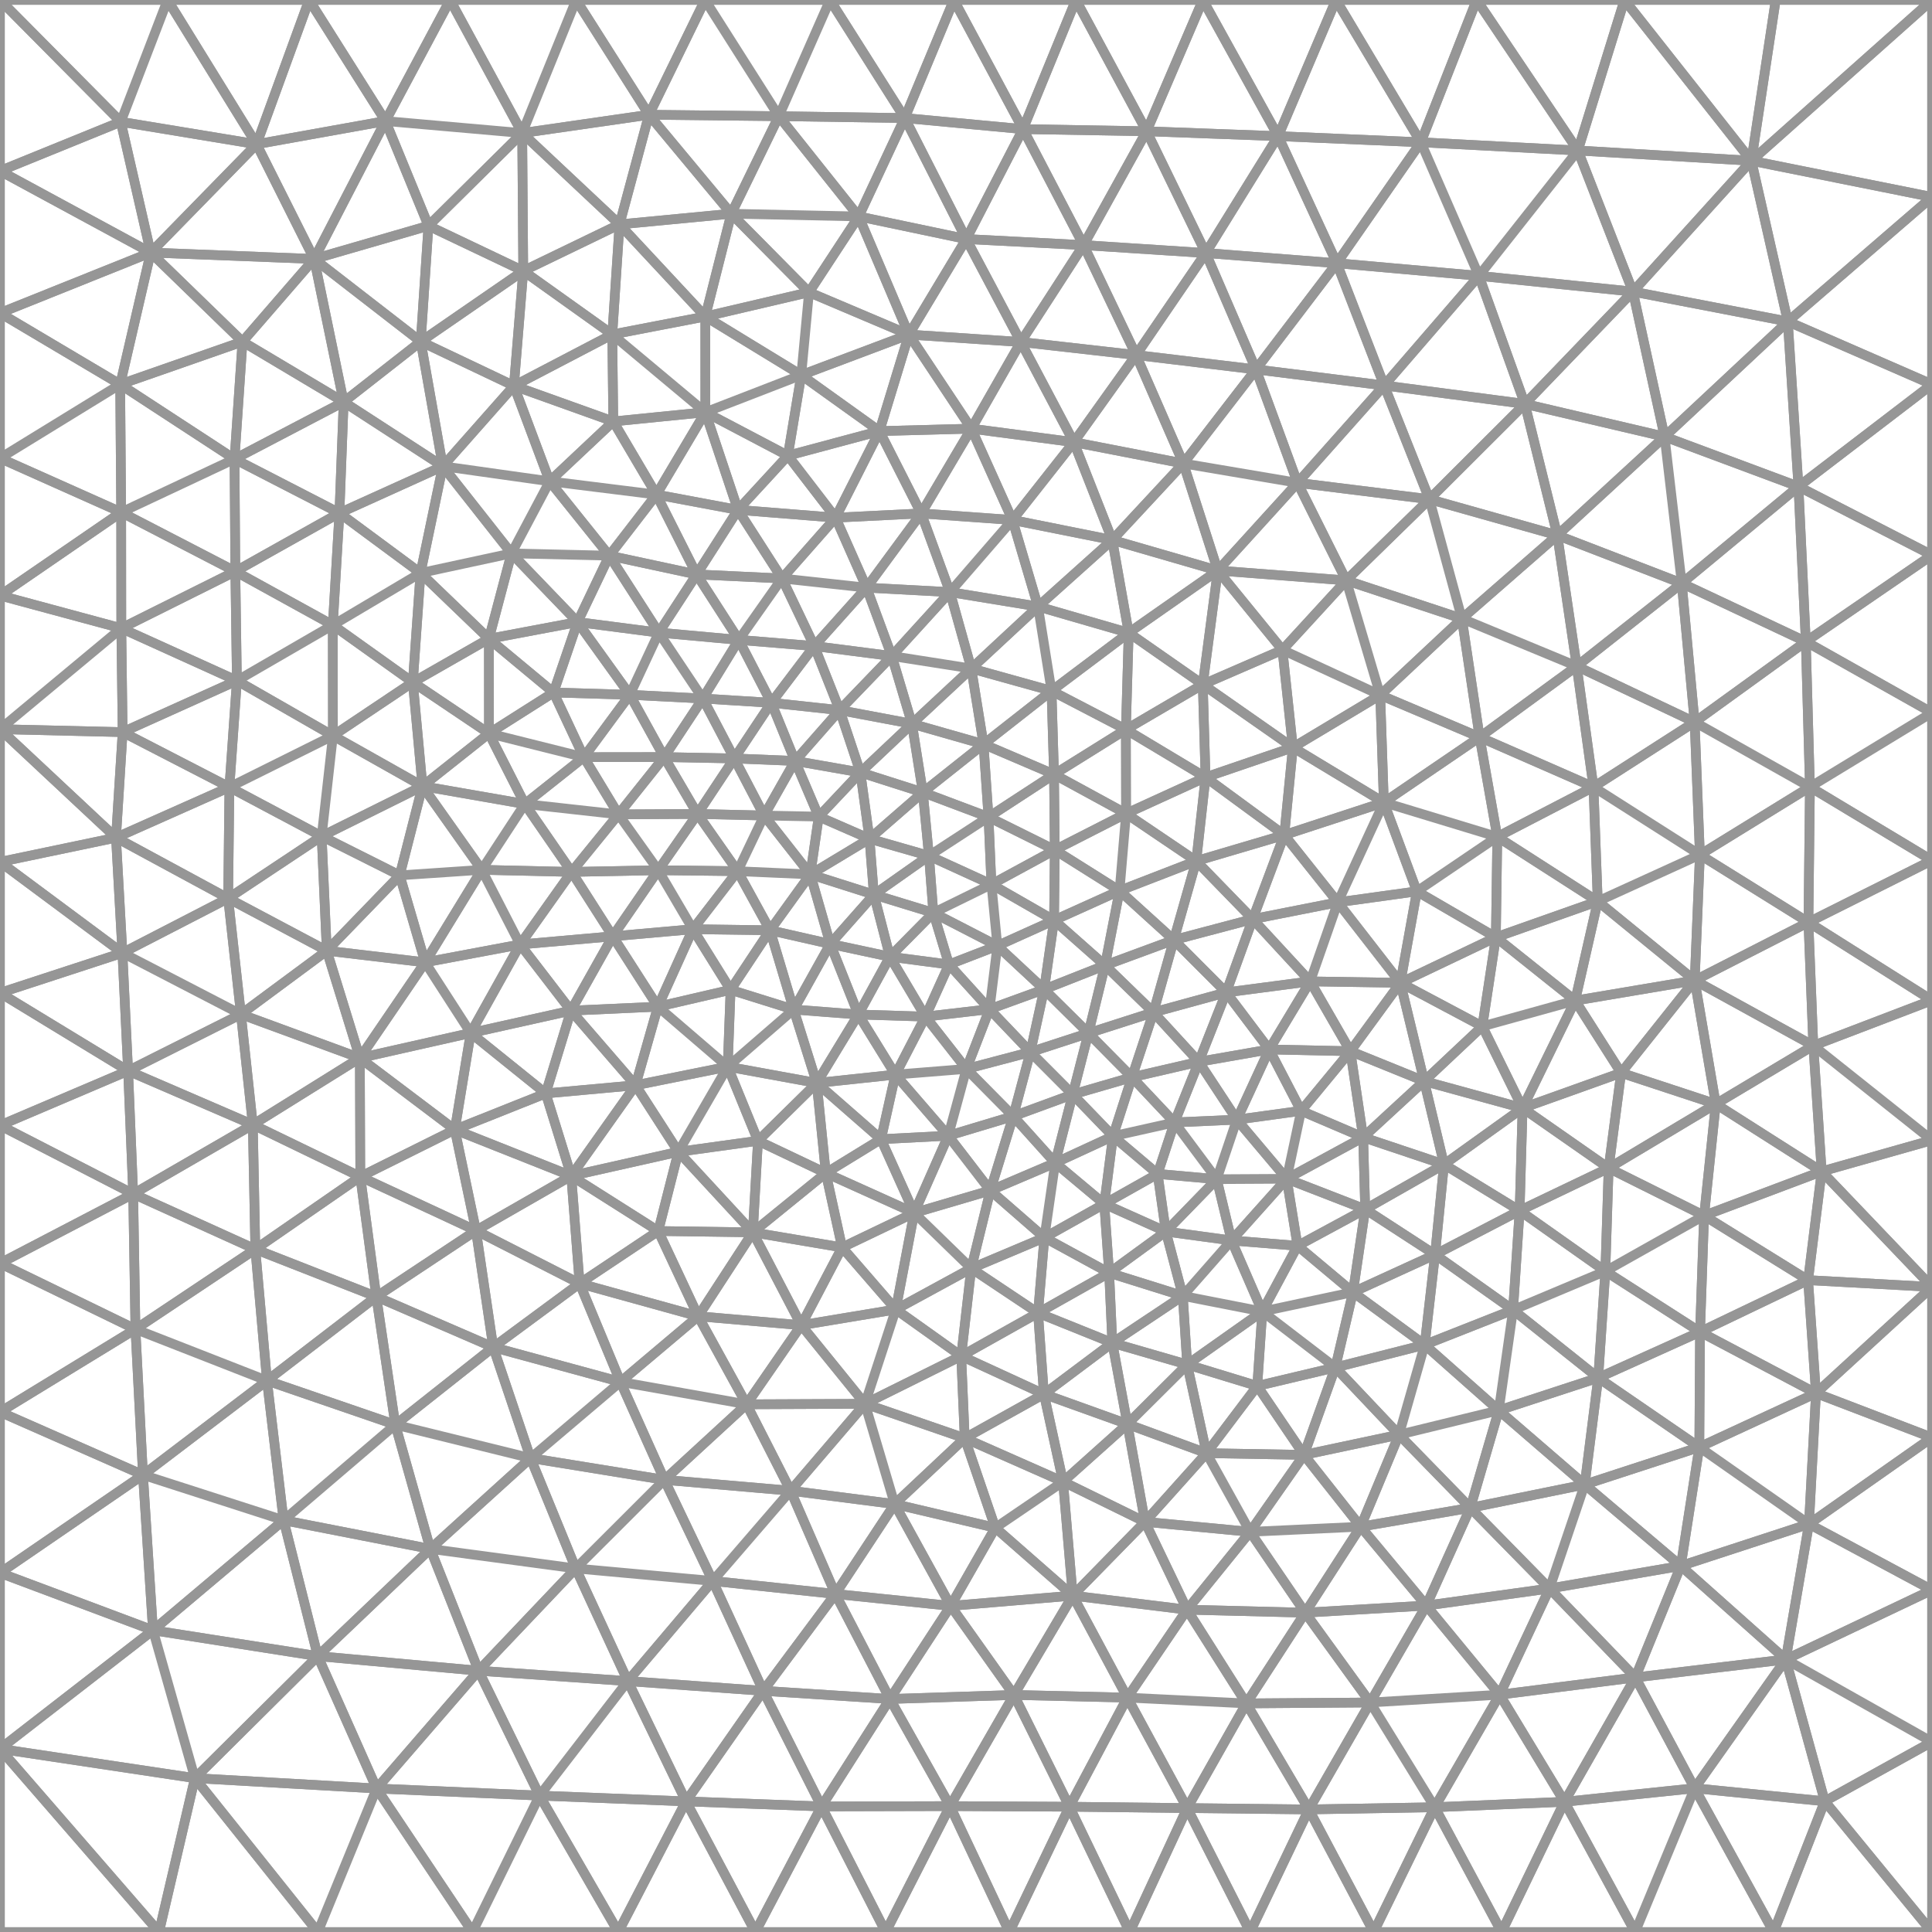 <svg xmlns="http://www.w3.org/2000/svg" viewBox="0 0 100 100"><style>path{fill:none;stroke:#969696;stroke-width:.5;stroke-linejoin:bevel}</style><path d="M100 0h-8.09l-1.258 8.32zM6.252 6.304L0 0v8.847z"/><path d="M6.252 6.304L8.673 0H0zM7.801 13.073L6.252 6.304 0 8.847zM13.281 7.464L8.673 0 6.252 6.304zM77.723 100h6.913l-3.66-6.739zM76.432 0l-2.89 7.364 8.129.426zM69.151 0H62.26l3.896 7.047zM91.91 0h-7.828l6.57 8.32zM100 0l-9.348 8.32L100 10.197z"/><path d="M81.671 7.79L84.082 0h-7.65zM92.537 16.64L100 10.197 90.652 8.32zM100 90.159l-5.55 3.074L100 100z"/><path d="M100 100l-5.55-6.767L91.803 100zM7.801 13.073L0 8.847v7.356zM16.448 85.721l8.322.755-2.496-6.304zM24.637 63.693l4.931-2.829-6.026-2.392zM10.088 92.036L16.451 100l3.043-7.428zM16.451 100h8.007l-4.964-7.428zM69.151 0l-2.995 7.047 7.386.317zM92.537 16.64L100 19.895v-9.698zM93.469 33.21L100 36.888v-8.155zM93.632 78.883L100 82.298V74.41zM94.45 93.233l-2.019-7.341-4.716 6.668z"/><path d="M93.632 78.883L100 74.41l-6.005-2.299z"/><path d="M100 66.611l-6.005 5.5L100 74.41zM93.632 78.883l-1.201 7.009L100 82.298zM39.504 87.517l-3.996 5.722 7.013.262zM29.568 60.864l-1.321-4.268-4.705 1.876zM29.568 60.864l4.503 2.853 1.043-4.1zM29.568 60.864l-4.931 2.829 5.364 2.738zM6.337 49.321l-.333-5.964L0 44.612z"/><path d="M24.363 53.468l3.884 3.128 1.307-4.285z"/><path d="M28.247 56.596l-3.884-3.128-.821 5.004zM22.004 49.81l-5.089-.601 1.712 5.552zM24.77 86.476l-5.276 6.096 8.432.368zM22.274 80.172l7.525 1.01-2.337-5.711zM29.799 81.182l-7.525-1.01 2.496 6.304zM41.472 68.591l4.896-.814-2.781-3.211zM38.642 72.687l6.129-.026-3.299-4.07zM29.568 60.864l.433 5.567 4.07-2.714zM76.432 0h-7.281l4.391 7.364zM84.518 15.094l1.64 7.507 6.379-5.961zM86.158 22.601l-7.233-1.695 1.682 6.8z"/><path d="M86.158 22.601l-1.64-7.507-5.593 5.812zM84.518 15.094l8.019 1.546-1.885-8.32zM81.671 7.79l8.981.53L84.082 0z"/><path d="M90.652 8.32l-8.981-.53 2.847 7.304zM93.469 33.21l.213 7.524L100 36.888zM73.984 25.839l6.623 1.867-1.682-6.8zM87.718 50.747l5.886-3.009-5.617-3.496zM93.858 54.124l-6.14-3.377 1.09 6.396zM93.604 47.738l.254 6.386L100 51.776zM93.682 40.734L100 44.533v-7.645z"/><path d="M93.604 47.738l.078-7.004-5.695 3.508zM100 44.533l-6.396 3.205L100 51.776z"/><path d="M100 44.533l-6.318-3.799-.078 7.004zM53.334 54.454l.71-3.245-2.826 1.026zM100 66.611v-7.595l-5.71 1.616zM84.646 86.824l-3.67 6.437 6.739-.701zM44.771 72.661l5.163 1.781-.182-4.254zM40.92 77.159l3.851-4.498-6.129.026zM74.261 93.542L71.104 100h6.619zM39.504 87.517l6.558.423-2.823-5.437zM42.521 93.501L39.098 100h6.746zM49.371 0l3.58 6.683L55.688 0z"/><path d="M59.348 6.794L62.26 0h-6.572zM51.218 52.235l.406-3.28-2.504.966zM51.624 48.955l-.406 3.28 2.826-1.026zM0 30.824l6.273-4.308L0 23.716z"/><path d="M0 30.824l6.279 1.695-.006-6.003z"/><path d="M0 37.742l6.279-5.223L0 30.824zM6.004 43.357l5.87-2.612-5.526-2.85zM0 37.742l6.348.153-.069-5.376z"/><path d="M6.279 32.519l.069 5.376 5.914-2.665zM6.221 19.895l1.58-6.822L0 16.203zM49.371 0L46.83 6.11l6.121.573zM13.281 7.464L16 0H8.673zM13.281 7.464l-7.029-1.16 1.549 6.769zM21.867 40.69l3.441-2.728-3.939-2.649zM24.363 53.468l-2.359-3.658-3.377 4.951zM22.004 49.81l-1.315-4.501-3.774 3.9zM22.004 49.81l2.359 3.658 2.558-4.582zM29.799 81.182l2.696 5.831 4.394-5.183zM34.39 76.596l-6.928-1.125 2.337 5.711zM38.642 72.687l-4.252 3.909 6.53.563zM34.39 76.596l-4.591 4.586 7.09.648zM41.472 68.591l2.115-4.025-4.621-.78zM36.139 68.13l2.503 4.557 2.83-4.096zM30.001 66.431l6.138 1.699-2.068-4.413z"/><path d="M36.139 68.13l-6.138-1.699 2.114 5.094zM45.6 58.964l1.718 3.815 1.763-3.994zM18.649 60.906l5.988 2.787-1.095-5.221zM18.627 54.761l-1.712-5.552-4.444 3.29zM18.627 54.761l-5.541 3.452 5.563 2.693z"/><path d="M13.086 58.213l-.615-5.714-5.84 2.928z"/><path d="M6.631 55.427l5.84-2.928-6.134-3.178zM11.809 46.498l-5.472 2.823 6.134 3.178zM0 51.392l6.337-2.071L0 44.612zM81.671 7.79l-5.123 6.487 7.97.817zM76.548 14.277l5.123-6.487-8.129-.426zM69.192 13.623l7.356.654-3.006-6.913z"/><path d="M69.192 13.623l4.35-6.259-7.386-.317zM87.714 37.374l5.968 3.36-.213-7.524zM93.682 40.734l-5.968-3.36.273 6.868zM53.334 54.454l3.002-.977-2.292-2.268zM100 66.611l-5.71-5.979-.703 5.628zM87.718 50.747L82.7 46.652l-1.169 5.139z"/><path d="M87.718 50.747l-6.187 1.044 2.378 3.739zM61.448 93.586l3.26 6.414 3.037-6.344zM86.998 81.052l-2.352 5.772 7.785-.932zM92.431 85.892L100 90.159v-7.861zM94.45 93.233l5.55-3.074-7.569-4.267zM91.803 100l-4.088-7.44-3.079 7.44zM87.715 92.56l-6.739.701 3.66 6.739zM46.307 77.85l-5.387-.691 2.319 5.344zM32.495 87.013l3.013 6.226 3.996-5.722z"/><path d="M32.495 87.013l7.009.504-2.615-5.687zM32.495 87.013l-4.569 5.927 7.582.299zM32.495 87.013l-7.725-.537 3.156 6.464z"/><path d="M32.495 87.013l-2.696-5.831-5.029 5.294zM24.458 100l3.468-7.06-8.432-.368zM27.926 92.94L24.458 100h7.545zM52.838 17.701l-2.825-5.328-2.97 4.945zM71.643 19.951l2.341 5.888 4.941-4.933z"/><path d="M67.16 24.991l6.824.848-2.341-5.888zM78.925 20.906l5.593-5.812-7.97-.817zM39.233 59.048l-4.119.569 3.852 4.169zM46.346 55.622l-.746 3.342 3.481-.179z"/><path d="M45.6 58.964l.746-3.342-4.073.433zM12.139 23.759l.042 5.816 5.388-3.02zM12.181 29.575l-5.902 2.944 5.983 2.711z"/><path d="M12.181 29.575l-5.908-3.059.006 6.003zM6.221 19.895l5.918 3.864.413-6.076z"/><path d="M6.221 19.895l.052 6.621 5.866-2.757zM17.569 26.555l4.197 3.104 1.153-5.526zM12.181 29.575l-.042-5.816-5.866 2.757zM50.013 12.373l6.07.313-3.132-6.003zM16.915 49.209l3.774-3.9-4.04-2.026zM22.004 49.81l2.931-4.788-4.246.287zM24.935 45.022l-3.068-4.332-1.178 4.619zM24.637 63.693l-5.159 3.421 6.051 2.619z"/><path d="M30.001 66.431l-4.472 3.302 6.586 1.792z"/><path d="M24.637 63.693l.892 6.04 4.472-3.302zM25.529 69.733l-6.051-2.619.983 6.629zM7.918 84.382l8.53 1.339-1.77-7.035zM49.752 70.188l4.282 1.97-.306-4.2zM41.472 68.591l3.299 4.07 1.597-4.884zM46.368 67.777l-1.597 4.884 4.981-2.473zM42.744 60.716l4.574 2.063-1.718-3.815zM43.587 64.566l-.843-3.85-3.778 3.07zM93.088 25.184l-.551-8.544-6.379 5.961zM100 19.895l-6.912 5.289L100 28.733z"/><path d="M100 19.895l-7.463-3.255.551 8.544zM73.713 55.958l3.013-2.834-4.243-2.254zM59.701 52.398l-1.112 3.36 3.461-.8zM71.628 41.531l-4.709-2.844-.446 4.533zM71.44 35.977l-1.76-5.936-3.301 3.598zM71.44 35.977l-5.061-2.338.54 5.048zM71.44 35.977l4.227-3.957-5.987-1.979z"/><path d="M66.919 38.687l-.54-5.048-4.123 1.789zM51.218 52.235l-3.317.385 2.12 2.707z"/><path d="M51.218 52.235l-2.098-2.314-1.219 2.699zM50.021 55.327l3.313-.873-2.116-2.219zM47.318 62.779l3.943-1.16-2.18-2.834zM54.057 64.056l-2.796-2.437-.99 4.033zM88.808 57.143l5.482 3.489-.432-6.508z"/><path d="M93.858 54.124l-.254-6.386-5.886 3.009zM88.808 57.143l-4.899-1.613-.646 4.93z"/><path d="M88.808 57.143l-1.09-6.396-3.809 4.783zM78.809 57.354l-2.083-4.23-3.013 2.834zM73.713 55.958l-1.23-5.088-2.588 3.54zM78.809 57.354l4.454 3.106.646-4.93zM58.473 100l2.975-6.414-6.095-.07z"/><path d="M58.473 100l-3.12-6.484-3.11 6.484z"/><path d="M49.174 93.484L52.243 100l3.11-6.484z"/><path d="M49.174 93.484L45.844 100h6.399zM67.557 83.472l-6.115-.156 3.069 4.852zM67.745 93.656l-3.234-5.488-3.063 5.418z"/><path d="M61.448 93.586L58.473 100h6.235zM73.825 83.104l-2.901 5.017 6.699-.404zM77.623 87.717l-6.699.404 3.337 5.421zM74.261 93.542l-3.337-5.421-3.179 5.535zM67.745 93.656L64.708 100h6.396z"/><path d="M67.745 93.656L71.104 100l3.157-6.458zM70.924 88.121l-6.413.047 3.234 5.488zM80.203 82.221l-6.378.883 3.798 4.613z"/><path d="M73.825 83.104l6.378-.883-4.099-4.176zM66.379 33.639l3.301-3.598-6.648-.51zM66.919 38.687l-4.663-3.259.143 4.804zM67.16 24.991l-5.911-1.002 1.783 5.542zM57.57 27.948l.851 4.806 4.611-3.223zM52.838 17.701l-2.561 4.486 5.302.699zM62.409 13.096l3.747-6.049-6.808-.253zM52.951 6.683l6.397.111L55.688 0zM65.007 19.121l-3.758 4.868 5.911 1.002zM76.548 14.277l-7.356-.654 2.451 6.328zM37.815 51.233l-3.762.873 3.613 3.106zM34.053 52.106l-1.158 4.067 4.771-.961z"/><path d="M35.114 59.617l-2.219-3.444-3.327 4.691zM44.427 52.511l-3.345-.257 1.191 3.801zM44.427 52.511l1.919 3.111 1.555-3.002z"/><path d="M46.346 55.622l-1.919-3.111-2.154 3.544zM54.558 47.633l-2.934 1.322 2.42 2.254zM25.308 37.962l4.911 1.229-1.569-3.348zM30.219 39.191l4.158-.005-1.777-3.224zM12.181 29.575l5.045 2.78.343-5.8zM25.308 37.962l1.856 3.653 3.055-2.424zM50.277 22.187l-2.596 4.388 4.723.339zM44.447 11.203l2.596 6.115 2.97-4.945z"/><path d="M52.838 17.701l3.245-5.015-6.07-.313zM12.552 17.683l-4.751-4.61-1.58 6.822zM17.788 20.803l3.99-3.124-5.518-4.276zM16 0l-2.719 7.464 6.672-1.199zM16.915 49.209l-.266-5.926-4.84 3.215zM21.867 40.69l-5.218 2.593 4.04 2.026z"/><path d="M16.649 43.283l-4.775-2.538-.065 5.753zM6.348 37.895l5.526 2.85.388-5.515zM27.164 41.615l4.847.537-1.792-2.961zM27.164 41.615l2.423 3.515 2.424-2.978zM19.478 67.114l-5.659 4.347 6.642 2.282zM22.274 80.172l-7.596-1.486 1.77 7.035z"/><path d="M22.274 80.172l-1.813-6.429-5.783 4.943zM20.461 73.743l-6.642-2.282.859 7.225zM8.232 100l1.856-7.964L0 90.521zM81.611 34.483l6.103 2.891-.666-7.183z"/><path d="M87.048 30.191l-6.441-2.485 1.004 6.777zM87.048 30.191l.666 7.183 5.755-4.164z"/><path d="M86.158 22.601l-5.551 5.105 6.441 2.485zM87.048 30.191l6.04-5.007-6.93-2.583zM77.5 43.315l-.914-5.16-4.958 3.376zM77.5 43.315l-5.872-1.784 1.709 4.605zM77.426 48.514l.074-5.199-4.163 2.821zM77.426 48.514l-4.943 2.356 4.243 2.254zM72.483 50.87l-4.668-.074 2.08 3.614z"/><path d="M82.478 40.734l-5.892-2.579.914 5.16zM81.611 34.483l.867 6.251 5.236-3.36zM73.984 25.839l1.683 6.181 4.94-4.314zM69.68 30.041l5.987 1.979-1.683-6.181zM57.196 49.966l-3.152 1.243 2.292 2.268zM62.449 75.216l2.627-3.479-3.627-1.108zM69.117 70.779l-4.041.958 2.417 3.567zM53.334 54.454l-.89 3.321 3.078-1.127z"/><path d="M50.021 55.327l2.423 2.448.89-3.321zM52.444 57.775l2.172 2.415.906-3.542zM58.589 55.758l2.203 2.339 1.258-3.139zM82.478 40.734L77.5 43.315l5.2 3.337zM77.426 48.514l-4.089-2.378-.854 4.734zM88.203 62.923l5.384 3.337.703-5.628zM74.742 60.27l4.067-2.916-5.096-1.396z"/><path d="M70.557 58.867l3.156-2.909-3.818-1.548zM55.353 93.516l-2.871-5.785-3.308 5.753zM64.511 88.168l-6.159-.3 3.096 5.718zM58.352 87.868l6.159.3-3.069-4.852zM42.521 93.501l3.541-5.561-6.558-.423z"/><path d="M49.174 93.484l-6.653.017L45.844 100zM82.024 76.84L77.575 73l-1.471 5.045zM67.557 83.472l3.367 4.649 2.901-5.017zM70.428 79.021l3.397 4.083 2.279-5.059zM67.557 83.472l-2.851-4.185-3.264 4.029z"/><path d="M70.924 88.121l-3.367-4.649-3.046 4.696z"/><path d="M70.428 79.021l-5.722.266 2.851 4.185zM70.428 79.021l-2.935-3.717-2.787 3.983zM70.428 79.021l5.676-.976-3.691-3.785z"/><path d="M70.428 79.021l-2.871 4.451 6.268-.368zM84.646 86.824l-7.023.893 3.353 5.544zM84.646 86.824l3.069 5.736 4.716-6.668zM80.203 82.221l4.443 4.603 2.352-5.772z"/><path d="M86.998 81.052l5.433 4.84 1.201-7.009zM49.752 70.188l.519-4.536-3.903 2.125zM54.034 72.158l-4.1 2.284 5.09 2.249z"/><path d="M49.934 74.442l-3.627 3.408 5.21 1.227zM55.024 76.691l3.33-2.981-4.32-1.552zM57.57 27.948l5.462 1.583-1.783-5.542zM62.256 35.428l.776-5.897-4.611 3.223z"/><path d="M62.256 35.428l4.123-1.789-3.347-4.108zM62.399 40.232l-.143-4.804-3.98 2.332zM66.156 7.047l-3.747 6.049 6.783.527zM71.643 19.951l-6.636-.83 2.153 5.87zM58.803 18.376l3.606-5.28-6.326-.41zM65.007 19.121l-6.204-.745 2.446 5.613zM42.975 48.858l-1.032-3.599-2.086 2.891zM51.624 48.955l-3.313-1.708.809 2.674zM45.233 46.305l3.078.942-.228-2.95zM51.165 42.291l.152 3.483 3.278-1.78zM50.907 38.519l-3.704-1.057.563 3.55zM32.011 42.152l2.366-2.966-4.158.005zM30.219 39.191l2.381-3.229-3.95-.119zM38.178 45.092l-2.316 3.004 3.995.054z"/><path d="M41.943 45.259l-3.765-.167 1.679 3.058zM38.178 45.092l1.373-2.881-3.449-.081zM39.551 42.211l-1.373 2.881 3.765.167z"/><path d="M42.379 42.267l-2.828-.056 2.392 3.048zM39.551 42.211l2.828.056-1.228-2.881zM25.305 33.063l-3.936 2.25 3.939 2.649z"/><path d="M21.766 29.659l-.397 5.654 3.936-2.25zM49.171 30.647l-1.49-4.072-2.829 3.841zM40.312 6.014L42.96 0h-6.468zM42.96 0l-2.648 6.014 6.518.096zM40.312 6.014L36.492 0l-2.901 5.94z"/><path d="M44.447 11.203l-4.135-5.189-2.46 5.048zM44.447 11.203l-6.595-.141 4.022 4.065zM16 0l3.953 6.265L23.297 0zM12.552 17.683l3.708-4.28-8.459-.33zM36.508 21.337l4.273 2.247.692-4.169zM36.508 21.337l4.965-1.922-4.966-3.032zM17.233 38.08l-4.971-2.85-.388 5.515zM16.649 43.283l.584-5.203-5.359 2.665zM17.233 38.08l-.584 5.203 5.218-2.593zM17.226 32.355l.007 5.725 4.136-2.767zM7.011 68.798L0 65.39v7.693zM18.627 54.761l-6.156-2.262.615 5.714zM8.232 100h8.219l-6.363-7.964zM63.467 51.367l-3.766 1.031 2.349 2.56zM64.84 47.573l-2.923-3.007-1.16 4.087zM63.742 64.206l1.595 3.677 1.825-3.4zM65.076 71.737l.261-3.854-3.888 2.746zM60.792 58.097l3.228-.144-1.97-2.995zM55.525 82.589l2.827 5.279 3.09-4.552zM55.525 82.589l-6.318.532 3.275 4.61zM52.482 87.731l-6.42.209 3.112 5.544z"/><path d="M55.525 82.589l-3.043 5.142 5.87.137zM52.482 87.731l-3.275-4.61-3.145 4.819zM55.525 82.589l-4.008-3.512-2.31 4.044zM82.024 76.84l5.932-1.935-5.233-3.589zM93.995 72.111l-.408-5.851-5.593 2.678zM93.995 72.111l-6.039 2.794 5.676 3.978zM87.956 74.905l-.958 6.147 6.634-2.169z"/><path d="M87.956 74.905l-5.932 1.935 4.974 4.212zM88.203 62.923l-.209 6.015 5.593-2.678zM78.656 62.663l-.34 5.139 4.776-2.005zM82.723 71.316l.369-5.519-4.776 2.005zM70.663 62.591l4.079-2.321-4.185-1.403z"/><path d="M70.663 62.591l-.106-3.724-3.958 2.147zM72.413 74.26l1.329-4.654-4.625 1.173zM77.575 73l-3.833-3.394-1.329 4.654zM77.575 73l-5.162 1.26 3.691 3.785zM73.742 69.606l4.574-1.804-4.039-2.864zM61.449 70.629l-3.095 3.081 4.095 1.506zM64.706 79.287l-2.257-4.071-3.185 3.553zM64.706 79.287l2.787-3.983-5.044-.088zM52.404 26.914l1.324 4.48 3.842-3.446zM61.249 23.989l-5.67-1.103 1.991 5.062zM57.196 49.966l-2.638-2.333-.514 3.576z"/><path d="M57.196 49.966l.752-3.863-3.39 1.53zM56.083 12.686l-3.245 5.015 5.965.675zM62.409 13.096l2.598 6.025 4.185-5.498zM56.083 12.686l6.326.41-3.061-6.302zM46.83 6.11l-2.383 5.093 5.566 1.17z"/><path d="M46.83 6.11l3.183 6.263 2.938-5.69zM24.363 53.468l5.191-1.157-2.633-3.425zM43.461 36.757l-3.539-.381 1.229 3.01z"/><path d="M39.922 36.376l3.539.381-1.314-3.317zM47.203 37.462l3.072-2.86-4.116-.646zM50.275 34.602l-1.104-3.955-3.012 3.309z"/><path d="M50.907 38.519l-.632-3.917-3.072 2.86zM38.005 39.257l1.546 2.954 1.6-2.825z"/><path d="M39.922 36.376l-1.917 2.881 3.146.129z"/><path d="M39.551 42.211l-1.546-2.954-1.903 2.873z"/><path d="M38.005 39.257l-3.628-.071 1.725 2.944zM29.587 45.13l4.484-.087-2.06-2.891zM32.011 42.152l2.06 2.891 2.031-2.913z"/><path d="M32.011 42.152l4.091-.022-1.725-2.944zM34.071 45.043l-2.356 3.42 4.147-.367zM38.178 45.092l-4.107-.049 1.791 3.053z"/><path d="M34.071 45.043l4.107.049-2.076-2.962zM45.233 46.305l.83 3.215 2.248-2.273zM45.005 43.414l.228 2.891 2.85-2.008z"/><path d="M45.233 46.305l-2.258 2.553 3.088.662z"/><path d="M42.975 48.858l2.258-2.553-3.29-1.046zM41.943 45.259l3.062-1.845-2.626-1.147z"/><path d="M41.943 45.259l3.29 1.046-.228-2.891zM38.239 33.12l1.683 3.256 2.225-2.936zM40.781 23.584l4.739-1.27-4.047-2.899zM47.681 26.575l-4.432.219 1.603 3.622zM36.059 29.732L33.976 25.6l-2.439 3.16z"/><path d="M47.043 17.318l-5.57 2.097 4.047 2.899zM44.447 11.203l-2.573 3.924 5.169 2.191z"/><path d="M47.043 17.318l-5.169-2.191-.401 4.288zM36.507 16.383l4.966 3.032.401-4.288zM22.177 11.688l-5.917 1.715 5.518 4.276zM19.953 6.265l-6.672 1.199 2.979 5.939zM27.084 14.023l4.982-2.408-5.037-4.728zM33.976 25.6l2.532-4.263-4.764.477zM17.788 20.803l-5.649 2.956 5.43 2.796zM33.591 5.94l4.261 5.122 2.46-5.048z"/><path d="M41.874 15.127l-4.022-4.065-1.345 5.321zM22.177 11.688l-.399 5.991 5.306-3.656zM7.011 68.798l-.117-7.002L0 65.39zM13.216 64.66l6.262 2.454-.829-6.208zM6.894 61.796l6.192-3.583-6.455-2.786z"/><path d="M7.011 68.798l6.205-4.138-6.322-2.864z"/><path d="M13.216 64.66l.603 6.801 5.659-4.347z"/><path d="M13.819 71.461l-.603-6.801-6.205 4.138zM13.819 71.461l-6.808-2.663.39 7.544zM0 81.414v9.107l7.918-6.139z"/><path d="M7.401 76.342L0 81.414l7.918 2.968zM64.84 47.573l4.405-.87-2.772-3.483zM71.628 41.531l-.188-5.554-4.521 2.71zM65.695 54.32l1.651 3.176 2.549-3.086zM65.695 54.32l-2.228-2.953-1.417 3.591z"/><path d="M67.815 50.796l-2.12 3.524 4.2.09z"/><path d="M63.467 51.367l2.228 2.953 2.12-3.524zM65.695 54.32l-1.675 3.633 3.326-.457z"/><path d="M64.02 57.953l1.675-3.633-3.645.638zM70.663 62.591l-4.064-1.577.563 3.469z"/><path d="M66.599 61.014l-2.857 3.192 3.42.277zM66.599 61.014l3.958-2.147-3.211-1.371zM64.02 57.953l2.579 3.061.747-3.518zM82.723 71.316l5.233 3.589.038-5.967zM82.024 76.84l.699-5.524L77.575 73z"/><path d="M82.723 71.316l5.271-2.378-4.902-3.141zM78.656 62.663l4.436 3.134.171-5.337zM78.316 67.802l.34-5.139-4.379 2.275zM74.277 64.938l-3.614-2.347-.634 4.292zM55.525 82.589l3.739-3.82-4.24-2.078zM59.264 78.769l2.178 4.547 3.264-4.029z"/><path d="M59.264 78.769l-3.739 3.82 5.917.727zM58.421 32.754l-.145 5.006 3.98-2.332zM54.558 47.633l.037-3.639-3.278 1.78zM51.165 42.291l3.43 1.703-.039-3.914z"/><path d="M54.595 43.994l3.69-1.882-3.729-2.032zM57.948 46.103l-3.353-2.109-.037 3.639zM44.534 39.981l-2.155 2.286 2.626 1.147z"/><path d="M42.379 42.267l2.155-2.286-3.383-.595z"/><path d="M44.534 39.981l-1.073-3.224-2.31 2.629zM52.404 26.914l5.166 1.034-1.991-5.062zM50.275 34.602l3.453-3.208-4.557-.747zM34.377 39.186l2-3.03-3.777-.194zM36.377 36.156l1.628 3.101 1.917-2.881z"/><path d="M38.005 39.257l-1.628-3.101-2 3.03z"/><path d="M38.239 33.12l-1.862 3.036 3.545.22zM17.226 32.355l4.54-2.696-4.197-3.104zM21.766 29.659l-4.54 2.696 4.143 2.958z"/><path d="M17.569 26.555l5.35-2.422-5.131-3.33z"/><path d="M17.788 20.803l-5.236-3.12-.413 6.076zM28.451 24.912l3.293-3.098-5.144-1.843zM32.066 11.615l5.786-.553-4.261-5.122z"/><path d="M32.066 11.615l1.525-5.675-6.562.947z"/><path d="M27.084 14.023l-.055-7.136-4.852 4.801zM32.066 11.615l4.441 4.768 1.345-5.321z"/><path d="M32.066 11.615l-.374 5.696 4.815-.928zM31.744 21.814l-.052-4.503-5.092 2.66z"/><path d="M32.066 11.615l-4.982 2.408 4.608 3.288zM21.778 17.679l4.822 2.292.484-5.948zM22.919 24.133l-1.141-6.454-3.99 3.124zM7.401 76.342L0 73.083v8.331zM7.918 84.382l6.76-5.696-7.277-2.344zM13.819 71.461l-6.418 4.881 7.277 2.344z"/><path d="M0 73.083l7.401 3.259-.39-7.544zM7.918 84.382l2.17 7.654 6.36-6.315zM10.088 92.036l-2.17-7.654L0 90.521zM0 100h8.232L0 90.521zM73.337 46.136l-4.092.567 3.238 4.167z"/><path d="M69.245 46.703l4.092-.567-1.709-4.605zM64.84 47.573l1.633-4.353-4.556 1.346zM66.473 43.22l2.772 3.483 2.383-5.172zM57.608 58.809l.981-3.051-3.067.89z"/><path d="M54.616 60.19l2.992-1.381-2.086-2.161zM57.608 58.809l3.184-.712-2.203-2.339zM57.608 58.809l2.311 1.953.873-2.665z"/><path d="M57.608 58.809l-.451 3.507 2.762-1.554z"/><path d="M57.157 62.316l.451-3.507-2.992 1.381zM66.599 61.014l-3.619.02.762 3.172zM59.919 60.762l3.061.272-2.188-2.937zM62.98 61.034l1.04-3.081-3.228.144zM62.98 61.034l3.619-.02-2.579-3.061z"/><path d="M60.344 63.744l2.636-2.71-3.061-.272z"/><path d="M62.98 61.034l-2.636 2.71 3.398.462zM54.034 72.158l3.54-2.652-3.846-1.548zM61.449 70.629l-3.875-1.123.78 4.204zM54.427 35.758l-3.52 2.761 3.649 1.561z"/><path d="M54.427 35.758l-4.152-1.156.632 3.917z"/><path d="M54.427 35.758l-.699-4.364-3.453 3.208zM58.421 32.754l-4.693-1.36.699 4.364zM21.766 29.659l4.708-1.016-3.555-4.51zM26.474 28.643l-4.708 1.016 3.539 3.404zM57.157 62.316l.253 3.566 2.934-2.138z"/><path d="M57.41 65.882l-.253-3.566-3.1 1.74zM57.157 62.316l3.187 1.428-.425-2.982zM41.472 68.591l-2.506-4.805-2.827 4.344zM34.071 63.717l4.895.069-3.852-4.169z"/><path d="M36.139 68.13l2.827-4.344-4.895-.069zM91.803 100l2.647-6.767-6.735-.673zM77.723 100l3.253-6.739-6.715.281zM6.221 19.895L0 16.203v7.513zM6.221 19.895L0 23.716l6.273 2.8zM38.642 72.687l-2.503-4.557-4.024 3.395zM38.642 72.687l-6.527-1.162 2.275 5.071zM23.542 58.472l-4.915-3.711.022 6.145z"/><path d="M23.542 58.472l.821-5.004-5.736 1.293zM87.987 44.242l-.273-6.868-5.236 3.36zM82.7 46.652l5.018 4.095.269-6.505zM87.987 44.242l-5.509-3.508.222 5.918zM100 59.016v-7.24l-6.142 2.348zM100 59.016l-6.142-4.892.432 6.508zM93.995 72.111l-6.001-3.173-.038 5.967zM93.587 66.26l.408 5.851 6.005-5.5zM46.307 77.85l-1.536-5.189-3.851 4.498zM46.307 77.85l3.627-3.408-5.163-1.781zM27.926 92.94l4.077 7.06 3.505-6.761zM58.803 18.376l6.204.745-2.598-6.025zM52.838 17.701l2.741 5.185 3.224-4.51zM67.16 24.991l-4.128 4.54 6.648.51z"/><path d="M67.16 24.991l2.52 5.05 4.304-4.202zM20.461 73.743l7.001 1.728-1.933-5.738zM22.274 80.172l5.188-4.701-7.001-1.728z"/><path d="M32.115 71.525l-6.586-1.792 1.933 5.738zM32.115 71.525l-4.653 3.946 6.928 1.125zM16.448 85.721l-6.36 6.315 9.406.536z"/><path d="M16.448 85.721l3.046 6.851 5.276-6.096zM42.273 56.055l-3.04 2.993 3.511 1.668z"/><path d="M42.273 56.055l.471 4.661 2.856-1.752zM39.233 59.048l-.267 4.738 3.778-3.07zM43.587 64.566l2.781 3.211.95-4.998z"/><path d="M43.587 64.566l3.731-1.787-4.574-2.063zM82.478 40.734l-.867-6.251-5.025 3.672zM82.7 46.652l-5.2-3.337-.074 5.199zM56.336 53.477l-.814 3.171 3.067-.89z"/><path d="M56.336 53.477l-3.002.977 2.188 2.194zM58.589 55.758l1.112-3.36-3.365 1.079zM47.318 62.779l-.95 4.998 3.903-2.125zM47.318 62.779l2.953 2.873.99-4.033zM35.508 93.239l3.59 6.761 3.423-6.499z"/><path d="M35.508 93.239L32.003 100h7.095zM56.083 12.686l3.265-5.892-6.397-.111zM59.348 6.794l6.808.253L62.26 0zM71.643 19.951l-2.451-6.328-4.185 5.498zM78.925 20.906l-2.377-6.629-4.905 5.674zM37.666 55.212l3.416-2.958-3.267-1.021zM37.666 55.212l4.607.843-1.191-3.801z"/><path d="M37.666 55.212l1.567 3.836 3.04-2.993zM35.862 48.096l1.953 3.137 2.042-3.083z"/><path d="M35.862 48.096l-1.809 4.01 3.762-.873zM35.114 59.617l2.552-4.405-4.771.961zM35.114 59.617l4.119-.569-1.567-3.836zM50.277 22.187l2.127 4.727 3.175-4.028zM55.579 22.886l5.67 1.103-2.446-5.613zM40.312 6.014l4.135 5.189L46.83 6.11zM42.96 0l3.87 6.11L49.371 0zM50.277 22.187l-3.234-4.869-1.523 4.996z"/><path d="M50.277 22.187l2.561-4.486-5.795-.383zM50.277 22.187l-4.757.127 2.161 4.261zM17.233 38.08l4.634 2.61-.498-5.377zM21.867 40.69l5.297.925-1.856-3.653zM12.471 52.499l4.444-3.29-5.106-2.711zM11.809 46.498l-5.805-3.141.333 5.964z"/><path d="M6.004 43.357l5.805 3.141.065-5.753zM6.004 43.357l.344-5.462L0 37.742z"/><path d="M6.004 43.357L0 37.742v6.87zM24.935 45.022l-2.931 4.788 4.917-.924zM24.935 45.022l1.986 3.864 2.666-3.756z"/><path d="M27.164 41.615l-5.297-.925 3.068 4.332zM27.164 41.615l-2.229 3.407 4.652.108zM0 51.392v6.859l6.631-2.824z"/><path d="M0 51.392l6.631 4.035-.294-6.106zM93.469 33.21l-.381-8.026-6.04 5.007z"/><path d="M93.469 33.21L100 28.733l-6.912-3.549zM75.667 32.02l5.944 2.463-1.004-6.777zM75.667 32.02l.919 6.135 5.025-3.672zM76.586 38.155l-5.146-2.178.188 5.554z"/><path d="M75.667 32.02l-4.227 3.957 5.146 2.178zM59.701 52.398l1.056-3.745-3.561 1.313z"/><path d="M59.701 52.398l-2.505-2.432-.86 3.511zM49.081 58.785l.94-3.458-3.675.295zM49.081 58.785l3.363-1.01-2.423-2.448zM46.346 55.622l3.675-.295-2.12-2.707zM52.444 57.775l-1.183 3.844 3.355-1.429z"/><path d="M52.444 57.775l-3.363 1.01 2.18 2.834zM81.531 51.791l1.169-5.139-5.274 1.862z"/><path d="M81.531 51.791l-4.105-3.277-.7 4.61zM81.531 51.791l-4.805 1.333 2.083 4.23zM88.808 57.143l-5.545 3.317 4.94 2.463z"/><path d="M78.809 57.354l5.1-1.824-2.378-3.739zM83.263 60.46l-.171 5.337 5.111-2.874zM88.203 62.923l-5.111 2.874 4.902 3.141zM94.29 60.632l-5.482-3.489-.605 5.78zM70.557 58.867l-.662-4.457-2.549 3.086zM70.557 58.867l4.185 1.403-1.029-4.312zM46.062 87.94l3.145-4.819-5.968-.618zM42.521 93.501l6.653-.017-3.112-5.544zM80.203 82.221l1.821-5.381-5.92 1.205zM80.203 82.221l6.795-1.169-4.974-4.212zM84.646 86.824l-4.443-4.603-2.58 5.496zM77.623 87.717l-3.362 5.825 6.715-.281zM41.082 52.254l1.893-3.396-3.118-.708z"/><path d="M41.082 52.254l-1.225-4.104-2.042 3.083zM42.975 48.858l-1.893 3.396 3.345.257z"/><path d="M42.975 48.858l1.452 3.653 1.636-2.991zM48.311 47.247l3.006-1.473-3.234-1.477zM48.311 47.247l3.313 1.708-.307-3.181zM51.624 48.955l2.934-1.322-3.241-1.859zM46.063 49.52l1.838 3.1 1.219-2.699z"/><path d="M46.063 49.52l3.057.401-.809-2.674zM46.063 49.52l-1.636 2.991 3.474.109zM47.766 41.012l.317 3.285 3.082-2.006zM48.083 44.297l3.234 1.477-.152-3.483zM40.781 23.584l-2.584 2.807 5.052.403z"/><path d="M40.781 23.584l-4.273-2.247 1.689 5.054zM17.226 32.355l-5.045-2.78.081 5.655zM17.226 32.355l-4.964 2.875 4.971 2.85zM19.478 67.114l5.159-3.421-5.988-2.787zM13.216 64.66l5.433-3.754-5.563-2.693zM0 58.251l6.894 3.545-.263-6.369z"/><path d="M0 58.251v7.139l6.894-3.594zM6.894 61.796l6.322 2.864-.13-6.447zM60.757 48.653l2.71 2.714 1.373-3.794z"/><path d="M60.757 48.653l-1.056 3.745 3.766-1.031zM40.92 77.159l-6.53-.563 2.499 5.234zM40.92 77.159l-4.031 4.671 6.35.673z"/><path d="M39.504 87.517l3.735-5.014-6.35-.673zM49.207 83.121l2.31-4.044-5.21-1.227z"/><path d="M49.207 83.121l-2.9-5.271-3.068 4.653zM58.352 87.868l-2.999 5.648 6.095.07z"/><path d="M55.353 93.516l2.999-5.648-5.87-.137zM72.413 74.26l-3.296-3.481-1.624 4.525z"/><path d="M72.413 74.26l-4.92 1.044 2.935 3.717zM49.752 70.188l3.976-2.23-3.457-2.306z"/><path d="M50.271 65.652l3.457 2.306.329-3.902zM54.034 72.158l4.32 1.552-.78-4.204zM54.034 72.158l-4.282-1.97.182 4.254zM61.449 70.629l-.227-3.553-3.648 2.43zM62.449 75.216l5.044.088-2.417-3.567zM57.948 46.103l2.809 2.55 1.16-4.087z"/><path d="M57.948 46.103l-.752 3.863 3.561-1.313zM61.917 44.566l.482-4.334-4.114 1.88zM31.715 48.463l-2.128-3.333-2.666 3.756z"/><path d="M29.587 45.13l2.128 3.333 2.356-3.42zM31.715 48.463l-4.794.423 2.633 3.425zM29.554 52.311l3.341 3.862 1.158-4.067z"/><path d="M28.247 56.596l1.321 4.268 3.327-4.691z"/><path d="M29.554 52.311l-1.307 4.285 4.648-.423zM31.715 48.463l2.338 3.643 1.809-4.01z"/><path d="M31.715 48.463l-2.161 3.848 4.499-.205zM46.159 33.956l-2.698 2.801 3.742.705zM44.852 30.416l-2.705 3.024 4.012.516z"/><path d="M46.159 33.956l-4.012-.516 1.314 3.317zM25.305 33.063l.003 4.899 3.342-2.119z"/><path d="M25.305 33.063l3.345 2.78 1.244-3.645zM36.059 29.732l-4.522-.972 2.563 3.984z"/><path d="M29.894 32.198l4.206.546-2.563-3.984zM29.894 32.198l-1.244 3.645 3.95.119zM44.852 30.416l1.307 3.54 3.012-3.309zM43.249 26.794l-2.773 3.147 4.376.475zM44.852 30.416l-4.376-.475 1.671 3.499zM36.059 29.732L34.1 32.744l4.139.376z"/><path d="M38.239 33.12l2.237-3.179-4.417-.209zM38.239 33.12l3.908.32-1.671-3.499z"/><path d="M43.249 26.794l-5.052-.403 2.279 3.55z"/><path d="M40.476 29.941l-2.279-3.55-2.138 3.341zM45.52 22.314l-2.271 4.48 4.432-.219z"/><path d="M45.52 22.314l-4.739 1.27 2.468 3.21zM27.029 6.887L23.297 0l-3.344 6.265zM22.177 11.688l4.852-4.801-7.076-.622z"/><path d="M19.953 6.265l-3.693 7.138 5.917-1.715zM13.281 7.464l-5.48 5.609 8.459.33zM33.976 25.6l4.221.791-1.689-5.054z"/><path d="M33.976 25.6l2.083 4.132 2.138-3.341zM29.821 0l-2.792 6.887 6.562-.947zM27.029 6.887L29.821 0h-6.524z"/><path d="M29.821 0l3.77 5.94L36.492 0zM36.508 21.337l-.001-4.954-4.815.928zM31.692 17.311l-4.608-3.288-.484 5.948zM36.508 21.337l-4.816-4.026.052 4.503zM62.399 40.232l4.074 2.988.446-4.533z"/><path d="M62.399 40.232l-.482 4.334 4.556-1.346zM54.057 64.056l.559-3.866-3.355 1.429zM54.057 64.056l3.1-1.74-2.541-2.126zM61.222 67.076l4.115.807-1.595-3.677zM61.222 67.076l.227 3.553 3.888-2.746zM63.742 64.206l-3.398-.462.878 3.332zM77.575 73l.741-5.198-4.574 1.804zM77.575 73l5.148-1.684-4.407-3.514zM74.742 60.27l3.914 2.393.153-5.309z"/><path d="M78.656 62.663l4.607-2.203-4.454-3.106zM70.029 66.883l.634-4.292-3.501 1.892z"/><path d="M70.029 66.883l-2.867-2.4-1.825 3.4zM69.117 70.779l.912-3.896-4.692 1zM69.117 70.779l-3.78-2.896-.261 3.854z"/><path d="M70.029 66.883l-.912 3.896 4.625-1.173z"/><path d="M70.029 66.883l3.713 2.723.535-4.668zM74.277 64.938l4.379-2.275-3.914-2.393z"/><path d="M74.277 64.938l.465-4.668-4.079 2.321zM55.525 82.589l-.501-5.898-3.507 2.386zM49.934 74.442l1.583 4.635 3.507-2.386zM59.264 78.769l3.185-3.553-4.095-1.506z"/><path d="M59.264 78.769l-.91-5.059-3.33 2.981zM50.907 38.519l.258 3.772 3.391-2.211z"/><path d="M54.427 35.758l.129 4.322 3.72-2.32zM51.165 42.291l-.258-3.772-3.141 2.493zM62.399 40.232l-4.123-2.472.009 4.352z"/><path d="M58.276 37.76l-3.72 2.32 3.729 2.032zM57.948 46.103l.337-3.991-3.69 1.882zM61.917 44.566l-3.632-2.454-.337 3.991zM47.766 41.012l-2.761 2.402 3.078.883z"/><path d="M45.005 43.414l2.761-2.402-3.232-1.031z"/><path d="M47.203 37.462l-3.742-.705 1.073 3.224z"/><path d="M47.203 37.462l-2.669 2.519 3.232 1.031zM49.171 30.647l4.557.747-1.324-4.48zM49.171 30.647l3.233-3.733-4.723-.339zM29.894 32.198l2.706 3.764 1.5-3.218zM34.1 32.744l-1.5 3.218 3.777.194zM34.1 32.744l2.277 3.412 1.862-3.036zM28.451 24.912l5.525.688-2.232-3.786zM28.451 24.912l3.086 3.848 2.439-3.16zM21.778 17.679l1.141 6.454 3.681-4.162zM17.788 20.803l-1.528-7.4-3.708 4.28zM67.815 50.796l1.43-4.093-4.405.87zM69.245 46.703l-1.43 4.093 4.668.074z"/><path d="M67.815 50.796l-2.975-3.223-1.373 3.794zM58.421 32.754l-.851-4.806-3.842 3.446zM58.421 32.754l-3.994 3.004 3.849 2.002zM22.919 24.133l5.532.779-1.851-4.941zM22.919 24.133l3.555 4.51 1.977-3.731zM26.474 28.643l5.063.117-3.086-3.848zM26.474 28.643l3.42 3.555 1.643-3.438z"/><path d="M26.474 28.643l-1.169 4.42 4.589-.865zM53.728 67.958l3.682-2.076-3.353-1.826z"/><path d="M57.574 69.506l-.164-3.624-3.682 2.076z"/><path d="M57.41 65.882l.164 3.624 3.648-2.43z"/><path d="M57.41 65.882l3.812 1.194-.878-3.332z"/></svg>